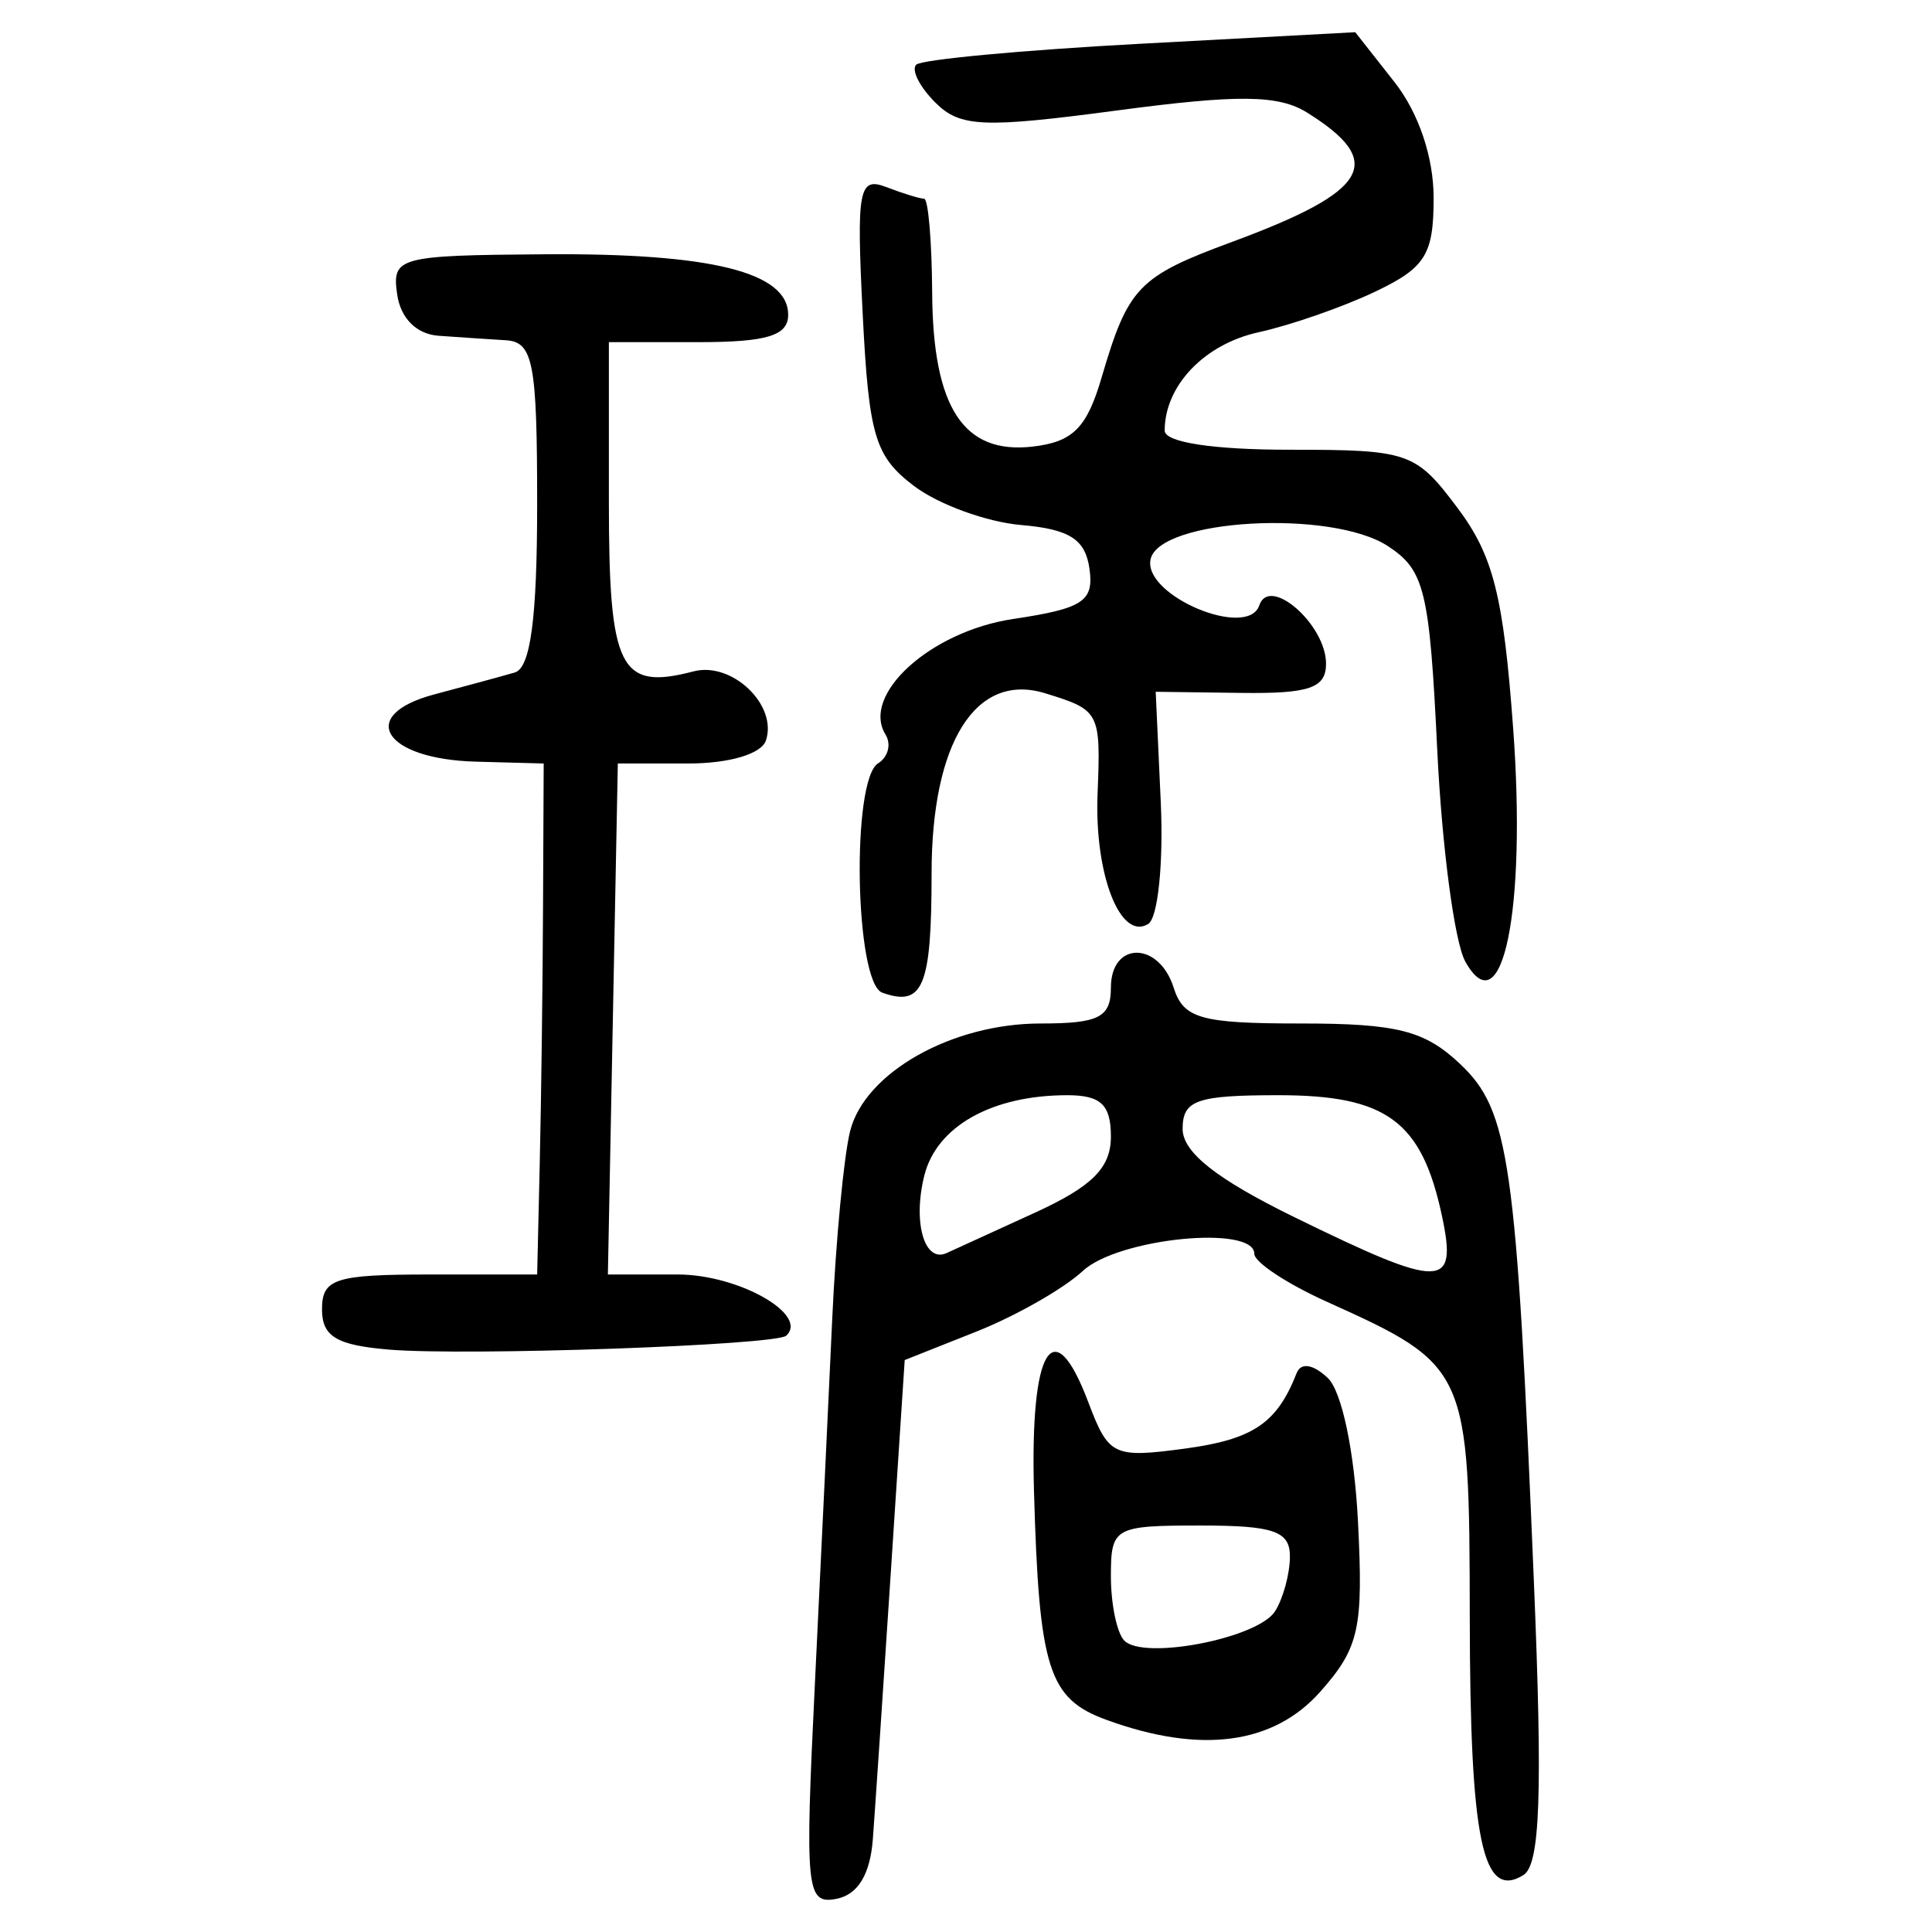 <?xml version="1.0" encoding="UTF-8" standalone="no"?>
<!-- Created with Inkscape (http://www.inkscape.org/) -->

<svg
   xmlns:dc="http://purl.org/dc/elements/1.1/"
   xmlns:cc="http://creativecommons.org/ns#"
   xmlns:rdf="http://www.w3.org/1999/02/22-rdf-syntax-ns#"
   xmlns:svg="http://www.w3.org/2000/svg"
   xmlns="http://www.w3.org/2000/svg"
   xmlns:sodipodi="http://sodipodi.sourceforge.net/DTD/sodipodi-0.dtd"
   xmlns:inkscape="http://www.inkscape.org/namespaces/inkscape"
   width="300"
   height="300"
   id="svg2"
   version="1.1"
   inkscape:version="0.48.4 r9939"
   sodipodi:docname="image-seal.svg">
  <defs
     id="defs4" />
  <sodipodi:namedview
     id="base"
     pagecolor="#ffffff"
     bordercolor="#666666"
     borderopacity="1.0"
     inkscape:pageopacity="0.0"
     inkscape:pageshadow="2"
     inkscape:zoom="2.0018437"
     inkscape:cx="123.3515"
     inkscape:cy="143.3195"
     inkscape:document-units="px"
     inkscape:current-layer="layer1"
     showgrid="false"
     inkscape:window-width="1215"
     inkscape:window-height="1000"
     inkscape:window-x="65"
     inkscape:window-y="24"
     inkscape:window-maximized="1"
     fit-margin-top="10"
     fit-margin-left="10"
     fit-margin-right="10"
     fit-margin-bottom="10" />
  <g
     inkscape:label="Calque 1"
     inkscape:groupmode="layer"
     id="layer1"
     transform="translate(0,-752.362)">
    <path
       style="fill:#000000"
       d="m 126.535,1013.839 c 0.922,-18.887 2.133,-44.362 2.69,-56.612 0.558,-12.25 1.813,-25.417 2.789,-29.259 2.305,-9.07 15.797,-16.679 29.575,-16.679 9.055,0 10.911,-0.947 10.911,-5.568 0,-7.228 7.45,-7.228 9.744,0 1.528,4.813 4.212,5.568 19.798,5.568 14.878,0 19.19,1.095 24.66,6.264 7.681,7.258 8.765,14.844 11.478,80.37 1.368,33.03 0.977,43.99 -1.626,45.598 -6.355,3.927 -8.286,-5.357 -8.329,-40.031 -0.048,-38.586 -0.288,-39.115 -22.187,-48.991 -6.196,-2.794 -11.265,-6.142 -11.265,-7.441 0,-4.544 -21.134,-2.444 -26.62,2.645 -2.968,2.754 -10.409,6.995 -16.534,9.426 l -11.136,4.419 -2.162,33.032 c -1.189,18.168 -2.442,36.773 -2.784,41.346 -0.411,5.493 -2.328,8.643 -5.65,9.283 -4.701,0.905 -4.919,-1.269 -3.352,-33.371 z m 97.383,-72.621 c -3.137,-14.761 -8.586,-18.793 -25.4,-18.793 -12.697,0 -14.881,0.766 -14.881,5.223 0,3.643 5.265,7.8 17.401,13.739 22.926,11.219 25.297,11.202 22.88,-0.169 z m -63.249,-0.536 c 8.938,-4.086 11.831,-6.979 11.831,-11.832 0,-4.951 -1.555,-6.424 -6.779,-6.424 -11.679,0 -20.271,4.823 -22.187,12.453 -1.828,7.283 0.003,13.647 3.469,12.054 1.009,-0.464 7.158,-3.277 13.665,-6.251 z m 11.129,78.733 c -8.999,-3.287 -10.453,-7.871 -11.239,-35.45 -0.636,-22.305 2.997,-28.271 8.439,-13.856 3.139,8.316 3.893,8.679 14.942,7.197 10.63,-1.426 14.351,-3.934 17.401,-11.727 0.662,-1.691 2.557,-1.398 4.829,0.747 2.181,2.059 4.138,11.344 4.695,22.273 0.847,16.629 0.193,19.605 -5.804,26.398 -7.292,8.26 -18.621,9.765 -33.262,4.418 z m 26.187,-16.848 c 1.249,-1.968 2.29,-5.771 2.313,-8.451 0.035,-3.996 -2.46,-4.872 -13.878,-4.872 -13.429,0 -13.921,0.278 -13.921,7.888 0,4.339 0.94,8.834 2.088,9.989 3.053,3.071 20.743,-0.372 23.397,-4.554 z M 60.44,961.93 C 52.261,961.253 50,959.897 50,955.666 c 0,-4.744 2.029,-5.4 16.705,-5.4 l 16.705,0 0.405,-17.401 c 0.223,-9.57 0.451,-27.423 0.507,-39.674 l 0.102,-22.273 -10.53,-0.286 c -14.331,-0.389 -18.547,-7.238 -6.433,-10.45 4.943,-1.311 10.554,-2.837 12.468,-3.393 2.453,-0.712 3.48,-8.433 3.48,-26.154 0,-21.978 -0.613,-25.182 -4.872,-25.44 -2.68,-0.163 -7.378,-0.476 -10.44,-0.696 -3.429,-0.246 -5.899,-2.721 -6.428,-6.439 -0.823,-5.78 0.158,-6.046 22.921,-6.214 25.868,-0.19 37.798,2.777 37.798,9.4 0,3.238 -3.302,4.245 -13.921,4.245 l -13.921,0 0,24.759 c 0,26.026 1.666,29.366 13.15,26.363 5.967,-1.56 13.078,5.23 11.237,10.731 -0.702,2.097 -5.701,3.574 -12.096,3.574 l -10.9,0 -0.772,39.674 -0.772,39.674 10.872,0 c 9.373,0 20.373,6.211 16.823,9.499 -1.608,1.489 -49.494,3.171 -61.647,2.166 z m 76.563,-55.426 c -4.26,-1.528 -4.836,-33.027 -0.651,-35.614 1.556,-0.962 2.075,-2.97 1.152,-4.463 -3.836,-6.208 6.985,-16.023 19.78,-17.942 10.927,-1.639 12.611,-2.749 11.885,-7.835 -0.65,-4.555 -3.099,-6.119 -10.59,-6.761 -5.359,-0.459 -12.847,-3.185 -16.64,-6.056 -6.08,-4.604 -7.024,-7.766 -7.982,-26.733 -0.977,-19.341 -0.609,-21.328 3.643,-19.697 2.601,0.998 5.254,1.815 5.894,1.815 0.64,0 1.204,6.577 1.253,14.617 0.108,17.839 4.865,25.115 15.609,23.873 6.222,-0.719 8.404,-2.895 10.678,-10.648 4.144,-14.13 5.701,-15.752 20.287,-21.141 21.342,-7.884 23.954,-12.387 11.644,-20.074 -4.432,-2.768 -10.664,-2.839 -29.475,-0.335 -20.85,2.775 -24.411,2.619 -28.266,-1.236 -2.426,-2.426 -3.755,-5.066 -2.954,-5.867 0.801,-0.801 16.468,-2.264 34.815,-3.25 l 33.358,-1.794 6.085,7.736 c 3.753,4.772 6.085,11.661 6.085,17.981 0,8.82 -1.26,10.846 -9.059,14.565 -4.983,2.376 -13.137,5.216 -18.12,6.31 -8.429,1.851 -14.582,8.296 -14.582,15.275 0,1.815 7.509,2.967 19.347,2.967 18.579,0 19.616,0.359 26.133,9.048 5.547,7.397 7.123,13.648 8.633,34.253 2.07,28.242 -1.673,46.471 -7.43,36.184 -1.671,-2.986 -3.634,-17.791 -4.362,-32.899 -1.191,-24.73 -1.954,-27.882 -7.649,-31.614 -8.805,-5.769 -35.673,-4.235 -36.878,2.106 -1.065,5.608 15.113,12.385 16.899,7.08 1.581,-4.695 10.362,2.992 10.362,9.07 0,3.783 -2.594,4.672 -13.225,4.531 l -13.225,-0.175 0.787,17.18 c 0.433,9.449 -0.444,17.941 -1.948,18.871 -4.326,2.674 -8.365,-7.69 -7.866,-20.189 0.508,-12.736 0.36,-13.02 -8.155,-15.635 -10.748,-3.3 -17.619,7.61 -17.619,27.974 0,17.584 -1.326,20.791 -7.656,18.52 z"
       id="path3184"
       inkscape:connector-curvature="0" />
  </g>
</svg>
